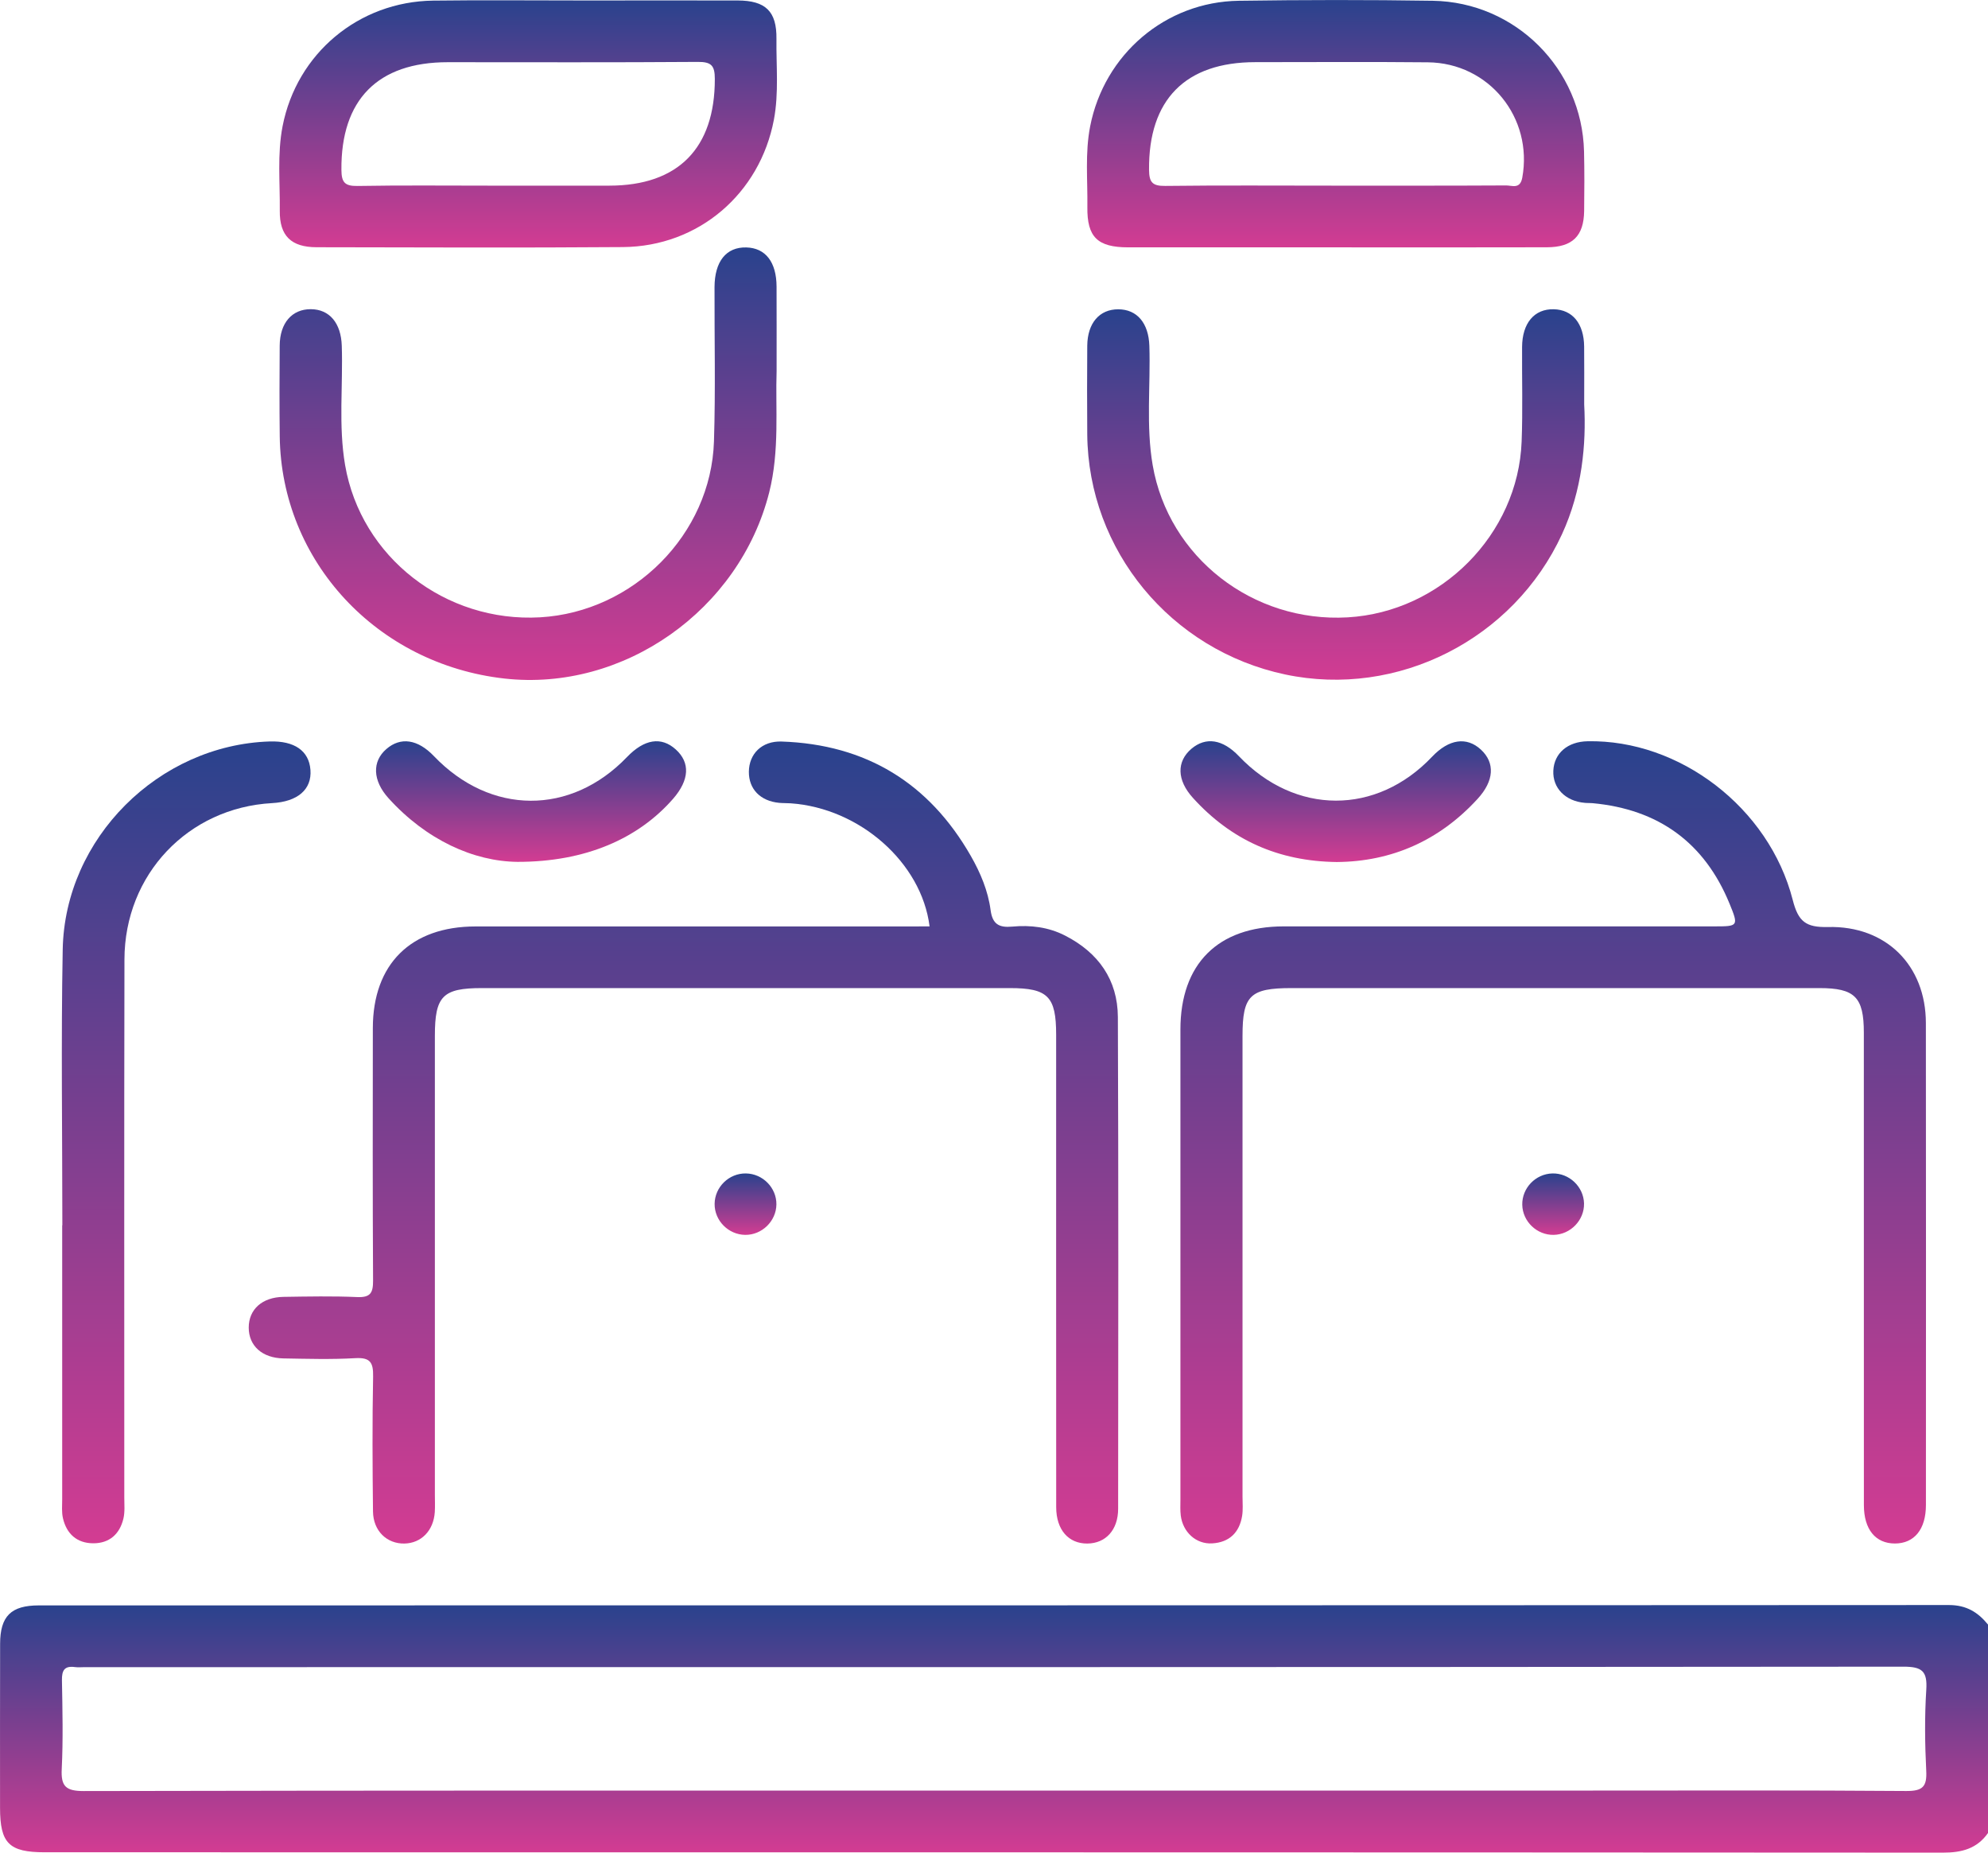 <svg width="88" height="82" viewBox="0 0 88 82" fill="none" xmlns="http://www.w3.org/2000/svg">
<g clip-path="url(#clip0_77_733)">
<path d="M88 81.131C87.513 81.824 86.845 82 86.007 82C57.997 81.982 29.987 81.986 1.977 81.984C0.4 81.984 0.002 81.587 0.002 80.017C0.002 77.599 -0.002 75.181 0.005 72.761C0.007 71.534 0.487 71.057 1.722 71.057C29.904 71.055 58.087 71.057 86.269 71.041C87.045 71.041 87.557 71.36 88.002 71.908C88 74.985 88 78.058 88 81.131ZM44.002 79.253C52.767 79.253 61.529 79.253 70.293 79.253C74.99 79.253 79.686 79.235 84.384 79.272C85.114 79.276 85.302 79.075 85.266 78.375C85.206 77.182 85.192 75.982 85.268 74.791C85.321 73.968 85.084 73.767 84.248 73.769C57.414 73.794 30.579 73.79 3.745 73.79C3.603 73.79 3.456 73.806 3.316 73.787C2.852 73.724 2.735 73.933 2.742 74.369C2.765 75.679 2.797 76.988 2.733 78.295C2.693 79.069 2.916 79.274 3.708 79.274C17.14 79.246 30.573 79.253 44.002 79.253Z" fill="url(#paint0_linear_77_733)"/>
<path d="M41.148 41.003C40.795 38.179 38.053 35.77 35.004 35.556C34.832 35.544 34.66 35.551 34.49 35.535C33.656 35.455 33.144 34.926 33.149 34.16C33.156 33.366 33.723 32.791 34.6 32.821C38.342 32.948 41.13 34.661 42.976 37.889C43.401 38.633 43.736 39.429 43.849 40.28C43.931 40.903 44.218 41.067 44.806 41.013C45.612 40.937 46.413 41.033 47.146 41.41C48.62 42.162 49.476 43.369 49.483 45.014C49.513 52.268 49.501 59.523 49.495 66.779C49.495 67.722 48.941 68.312 48.133 68.319C47.3 68.326 46.755 67.713 46.753 66.711C46.748 59.739 46.751 52.77 46.751 45.799C46.751 44.104 46.386 43.734 44.703 43.734C36.914 43.734 29.124 43.734 21.335 43.734C19.597 43.734 19.25 44.085 19.25 45.847C19.25 52.617 19.25 59.388 19.25 66.161C19.25 66.417 19.262 66.674 19.246 66.93C19.191 67.747 18.649 68.303 17.905 68.319C17.127 68.335 16.523 67.763 16.511 66.903C16.488 64.911 16.477 62.919 16.516 60.928C16.527 60.312 16.396 60.075 15.726 60.114C14.67 60.175 13.607 60.143 12.548 60.125C11.604 60.109 11.01 59.566 11.01 58.761C11.01 57.956 11.604 57.415 12.55 57.401C13.639 57.385 14.727 57.362 15.813 57.41C16.401 57.435 16.516 57.219 16.514 56.685C16.493 52.957 16.5 49.23 16.504 45.504C16.507 42.671 18.187 41.008 21.048 41.006C27.434 41.003 33.819 41.006 40.205 41.006C40.517 41.003 40.829 41.003 41.148 41.003Z" fill="url(#paint1_linear_77_733)"/>
<path d="M68.766 43.734C64.899 43.734 61.035 43.734 57.168 43.734C55.336 43.734 55.001 44.063 55.001 45.849C55.001 52.647 55.001 59.447 55.001 66.246C55.001 66.531 55.028 66.82 54.983 67.099C54.861 67.836 54.413 68.269 53.655 68.312C52.944 68.353 52.356 67.815 52.266 67.071C52.239 66.848 52.252 66.617 52.252 66.389C52.252 59.447 52.25 52.505 52.252 45.566C52.252 42.664 53.913 41.006 56.819 41.003C63.175 41.001 69.533 41.003 75.888 41.003C76.942 41.003 76.968 40.992 76.559 39.997C75.45 37.294 73.415 35.82 70.493 35.549C70.378 35.538 70.263 35.547 70.15 35.535C69.29 35.46 68.722 34.878 68.759 34.109C68.796 33.338 69.393 32.825 70.275 32.809C74.334 32.729 78.306 35.738 79.356 39.831C79.601 40.794 79.939 41.054 80.915 41.031C83.491 40.967 85.247 42.733 85.25 45.279C85.259 52.392 85.254 59.502 85.252 66.615C85.252 67.692 84.735 68.317 83.879 68.317C83.022 68.317 82.506 67.694 82.506 66.617C82.504 59.648 82.504 52.679 82.504 45.707C82.504 44.133 82.106 43.734 80.538 43.734C76.612 43.734 72.688 43.734 68.766 43.734Z" fill="url(#paint2_linear_77_733)"/>
<path d="M25.872 0.021C28.134 0.021 30.393 0.016 32.655 0.021C33.888 0.025 34.386 0.5 34.37 1.72C34.356 2.911 34.48 4.109 34.258 5.293C33.638 8.575 30.921 10.909 27.576 10.936C23.055 10.971 18.534 10.95 14.013 10.943C12.89 10.941 12.371 10.439 12.385 9.328C12.399 8.08 12.268 6.828 12.509 5.585C13.134 2.375 15.866 0.071 19.175 0.027C21.406 -0.002 23.638 0.023 25.872 0.021ZM21.657 8.217C23.429 8.217 25.202 8.217 26.974 8.217C30.026 8.215 31.647 6.552 31.642 3.495C31.642 2.902 31.491 2.735 30.885 2.74C27.197 2.767 23.51 2.753 19.822 2.753C16.713 2.753 15.088 4.421 15.113 7.517C15.117 8.069 15.258 8.24 15.825 8.231C17.767 8.197 19.712 8.217 21.657 8.217Z" fill="url(#paint3_linear_77_733)"/>
<path d="M59.033 10.948C56 10.948 52.967 10.95 49.933 10.948C48.583 10.945 48.115 10.496 48.133 9.162C48.149 7.971 48.025 6.775 48.257 5.589C48.879 2.407 51.589 0.08 54.838 0.034C57.699 -0.007 60.562 -0.011 63.423 0.034C67.087 0.094 70.029 3.05 70.118 6.698C70.139 7.578 70.134 8.461 70.123 9.342C70.107 10.448 69.606 10.941 68.477 10.945C65.329 10.955 62.181 10.948 59.033 10.948ZM59.037 8.217C61.581 8.217 64.126 8.222 66.669 8.208C66.931 8.206 67.287 8.388 67.384 7.866C67.87 5.213 65.914 2.783 63.203 2.758C60.658 2.733 58.114 2.751 55.57 2.751C52.464 2.751 50.836 4.419 50.863 7.517C50.868 8.071 51.013 8.235 51.577 8.229C54.062 8.199 56.551 8.217 59.037 8.217Z" fill="url(#paint4_linear_77_733)"/>
<path d="M34.377 16.416C34.32 18.061 34.517 19.941 34.049 21.795C32.733 27.001 27.604 30.624 22.33 30.033C16.688 29.401 12.45 24.841 12.383 19.311C12.367 17.974 12.372 16.635 12.381 15.298C12.388 14.297 12.923 13.683 13.756 13.685C14.587 13.688 15.097 14.301 15.129 15.305C15.187 17.066 14.976 18.834 15.276 20.586C15.977 24.656 19.71 27.564 23.912 27.323C28.043 27.083 31.473 23.65 31.604 19.537C31.677 17.262 31.622 14.983 31.629 12.707C31.634 11.568 32.148 10.93 33.034 10.952C33.884 10.973 34.371 11.596 34.375 12.686C34.38 13.856 34.377 15.022 34.377 16.416Z" fill="url(#paint5_linear_77_733)"/>
<path d="M70.125 17.901C70.219 19.648 70.04 21.695 69.144 23.641C67.002 28.294 61.873 30.907 56.89 29.853C51.825 28.78 48.174 24.359 48.128 19.229C48.117 17.919 48.119 16.61 48.128 15.303C48.138 14.299 48.668 13.688 49.501 13.69C50.335 13.692 50.845 14.303 50.877 15.307C50.934 17.068 50.723 18.836 51.024 20.588C51.724 24.66 55.455 27.569 59.657 27.325C63.788 27.085 67.202 23.652 67.356 19.541C67.409 18.15 67.367 16.754 67.376 15.357C67.383 14.297 67.921 13.667 68.779 13.688C69.606 13.708 70.111 14.317 70.123 15.335C70.132 16.074 70.125 16.813 70.125 17.901Z" fill="url(#paint6_linear_77_733)"/>
<path d="M2.76 54.235C2.76 50.167 2.7 46.097 2.776 42.03C2.866 37.098 7.026 32.973 11.938 32.818C13.035 32.784 13.68 33.233 13.742 34.078C13.807 34.942 13.178 35.485 12.041 35.547C8.328 35.752 5.515 38.704 5.509 42.468C5.492 50.404 5.504 58.341 5.502 66.28C5.502 66.592 5.534 66.916 5.463 67.215C5.3 67.9 4.843 68.312 4.122 68.308C3.403 68.303 2.948 67.89 2.788 67.204C2.723 66.932 2.753 66.638 2.753 66.353C2.751 62.313 2.753 58.273 2.753 54.235C2.756 54.235 2.758 54.235 2.76 54.235Z" fill="url(#paint7_linear_77_733)"/>
<path d="M59.173 38.154C56.578 38.124 54.484 37.169 52.806 35.316C52.089 34.527 52.078 33.706 52.739 33.142C53.377 32.602 54.124 32.718 54.842 33.471C57.338 36.085 60.927 36.094 63.393 33.493C64.137 32.709 64.924 32.595 65.556 33.181C66.185 33.765 66.141 34.561 65.404 35.362C63.714 37.205 61.607 38.136 59.173 38.154Z" fill="url(#paint8_linear_77_733)"/>
<path d="M22.908 38.147C20.975 38.127 18.876 37.185 17.198 35.33C16.491 34.547 16.465 33.706 17.102 33.154C17.733 32.606 18.491 32.718 19.205 33.464C21.71 36.085 25.264 36.103 27.755 33.507C28.522 32.709 29.273 32.592 29.914 33.172C30.559 33.756 30.518 34.522 29.797 35.353C28.258 37.116 25.925 38.15 22.908 38.147Z" fill="url(#paint9_linear_77_733)"/>
<path d="M34.368 53.311C34.359 54.05 33.727 54.666 32.986 54.657C32.24 54.648 31.624 54.023 31.633 53.281C31.643 52.538 32.269 51.928 33.016 51.938C33.762 51.947 34.377 52.572 34.368 53.311Z" fill="url(#paint10_linear_77_733)"/>
<path d="M68.78 54.657C68.036 54.673 67.4 54.068 67.384 53.327C67.368 52.585 67.974 51.956 68.72 51.938C69.464 51.922 70.1 52.526 70.118 53.267C70.134 54.004 69.524 54.639 68.78 54.657Z" fill="url(#paint11_linear_77_733)"/>
</g>
<defs>
<linearGradient id="paint0_linear_77_733" x1="44.002" y1="71.041" x2="44.002" y2="82" gradientUnits="userSpaceOnUse">
<stop stop-color="#29428D"/>
<stop offset="1" stop-color="#D33C92"/>
</linearGradient>
<linearGradient id="paint1_linear_77_733" x1="30.256" y1="32.819" x2="30.256" y2="68.32" gradientUnits="userSpaceOnUse">
<stop stop-color="#29428D"/>
<stop offset="1" stop-color="#D33C92"/>
</linearGradient>
<linearGradient id="paint2_linear_77_733" x1="68.752" y1="32.808" x2="68.752" y2="68.317" gradientUnits="userSpaceOnUse">
<stop stop-color="#29428D"/>
<stop offset="1" stop-color="#D33C92"/>
</linearGradient>
<linearGradient id="paint3_linear_77_733" x1="23.377" y1="0.013" x2="23.377" y2="10.956" gradientUnits="userSpaceOnUse">
<stop stop-color="#29428D"/>
<stop offset="1" stop-color="#D33C92"/>
</linearGradient>
<linearGradient id="paint4_linear_77_733" x1="59.123" y1="0.002" x2="59.123" y2="10.95" gradientUnits="userSpaceOnUse">
<stop stop-color="#29428D"/>
<stop offset="1" stop-color="#D33C92"/>
</linearGradient>
<linearGradient id="paint5_linear_77_733" x1="23.375" y1="10.952" x2="23.375" y2="30.096" gradientUnits="userSpaceOnUse">
<stop stop-color="#29428D"/>
<stop offset="1" stop-color="#D33C92"/>
</linearGradient>
<linearGradient id="paint6_linear_77_733" x1="59.134" y1="13.687" x2="59.134" y2="30.085" gradientUnits="userSpaceOnUse">
<stop stop-color="#29428D"/>
<stop offset="1" stop-color="#D33C92"/>
</linearGradient>
<linearGradient id="paint7_linear_77_733" x1="8.242" y1="32.816" x2="8.242" y2="68.308" gradientUnits="userSpaceOnUse">
<stop stop-color="#29428D"/>
<stop offset="1" stop-color="#D33C92"/>
</linearGradient>
<linearGradient id="paint8_linear_77_733" x1="59.125" y1="32.807" x2="59.125" y2="38.154" gradientUnits="userSpaceOnUse">
<stop stop-color="#29428D"/>
<stop offset="1" stop-color="#D33C92"/>
</linearGradient>
<linearGradient id="paint9_linear_77_733" x1="23.507" y1="32.809" x2="23.507" y2="38.147" gradientUnits="userSpaceOnUse">
<stop stop-color="#29428D"/>
<stop offset="1" stop-color="#D33C92"/>
</linearGradient>
<linearGradient id="paint10_linear_77_733" x1="33.001" y1="51.937" x2="33.001" y2="54.657" gradientUnits="userSpaceOnUse">
<stop stop-color="#29428D"/>
<stop offset="1" stop-color="#D33C92"/>
</linearGradient>
<linearGradient id="paint11_linear_77_733" x1="68.751" y1="51.937" x2="68.751" y2="54.657" gradientUnits="userSpaceOnUse">
<stop stop-color="#29428D"/>
<stop offset="1" stop-color="#D33C92"/>
</linearGradient>
<clipPath id="clip0_77_733">
<rect width="88" height="82" fill="white"/>
</clipPath>
</defs>
</svg>
